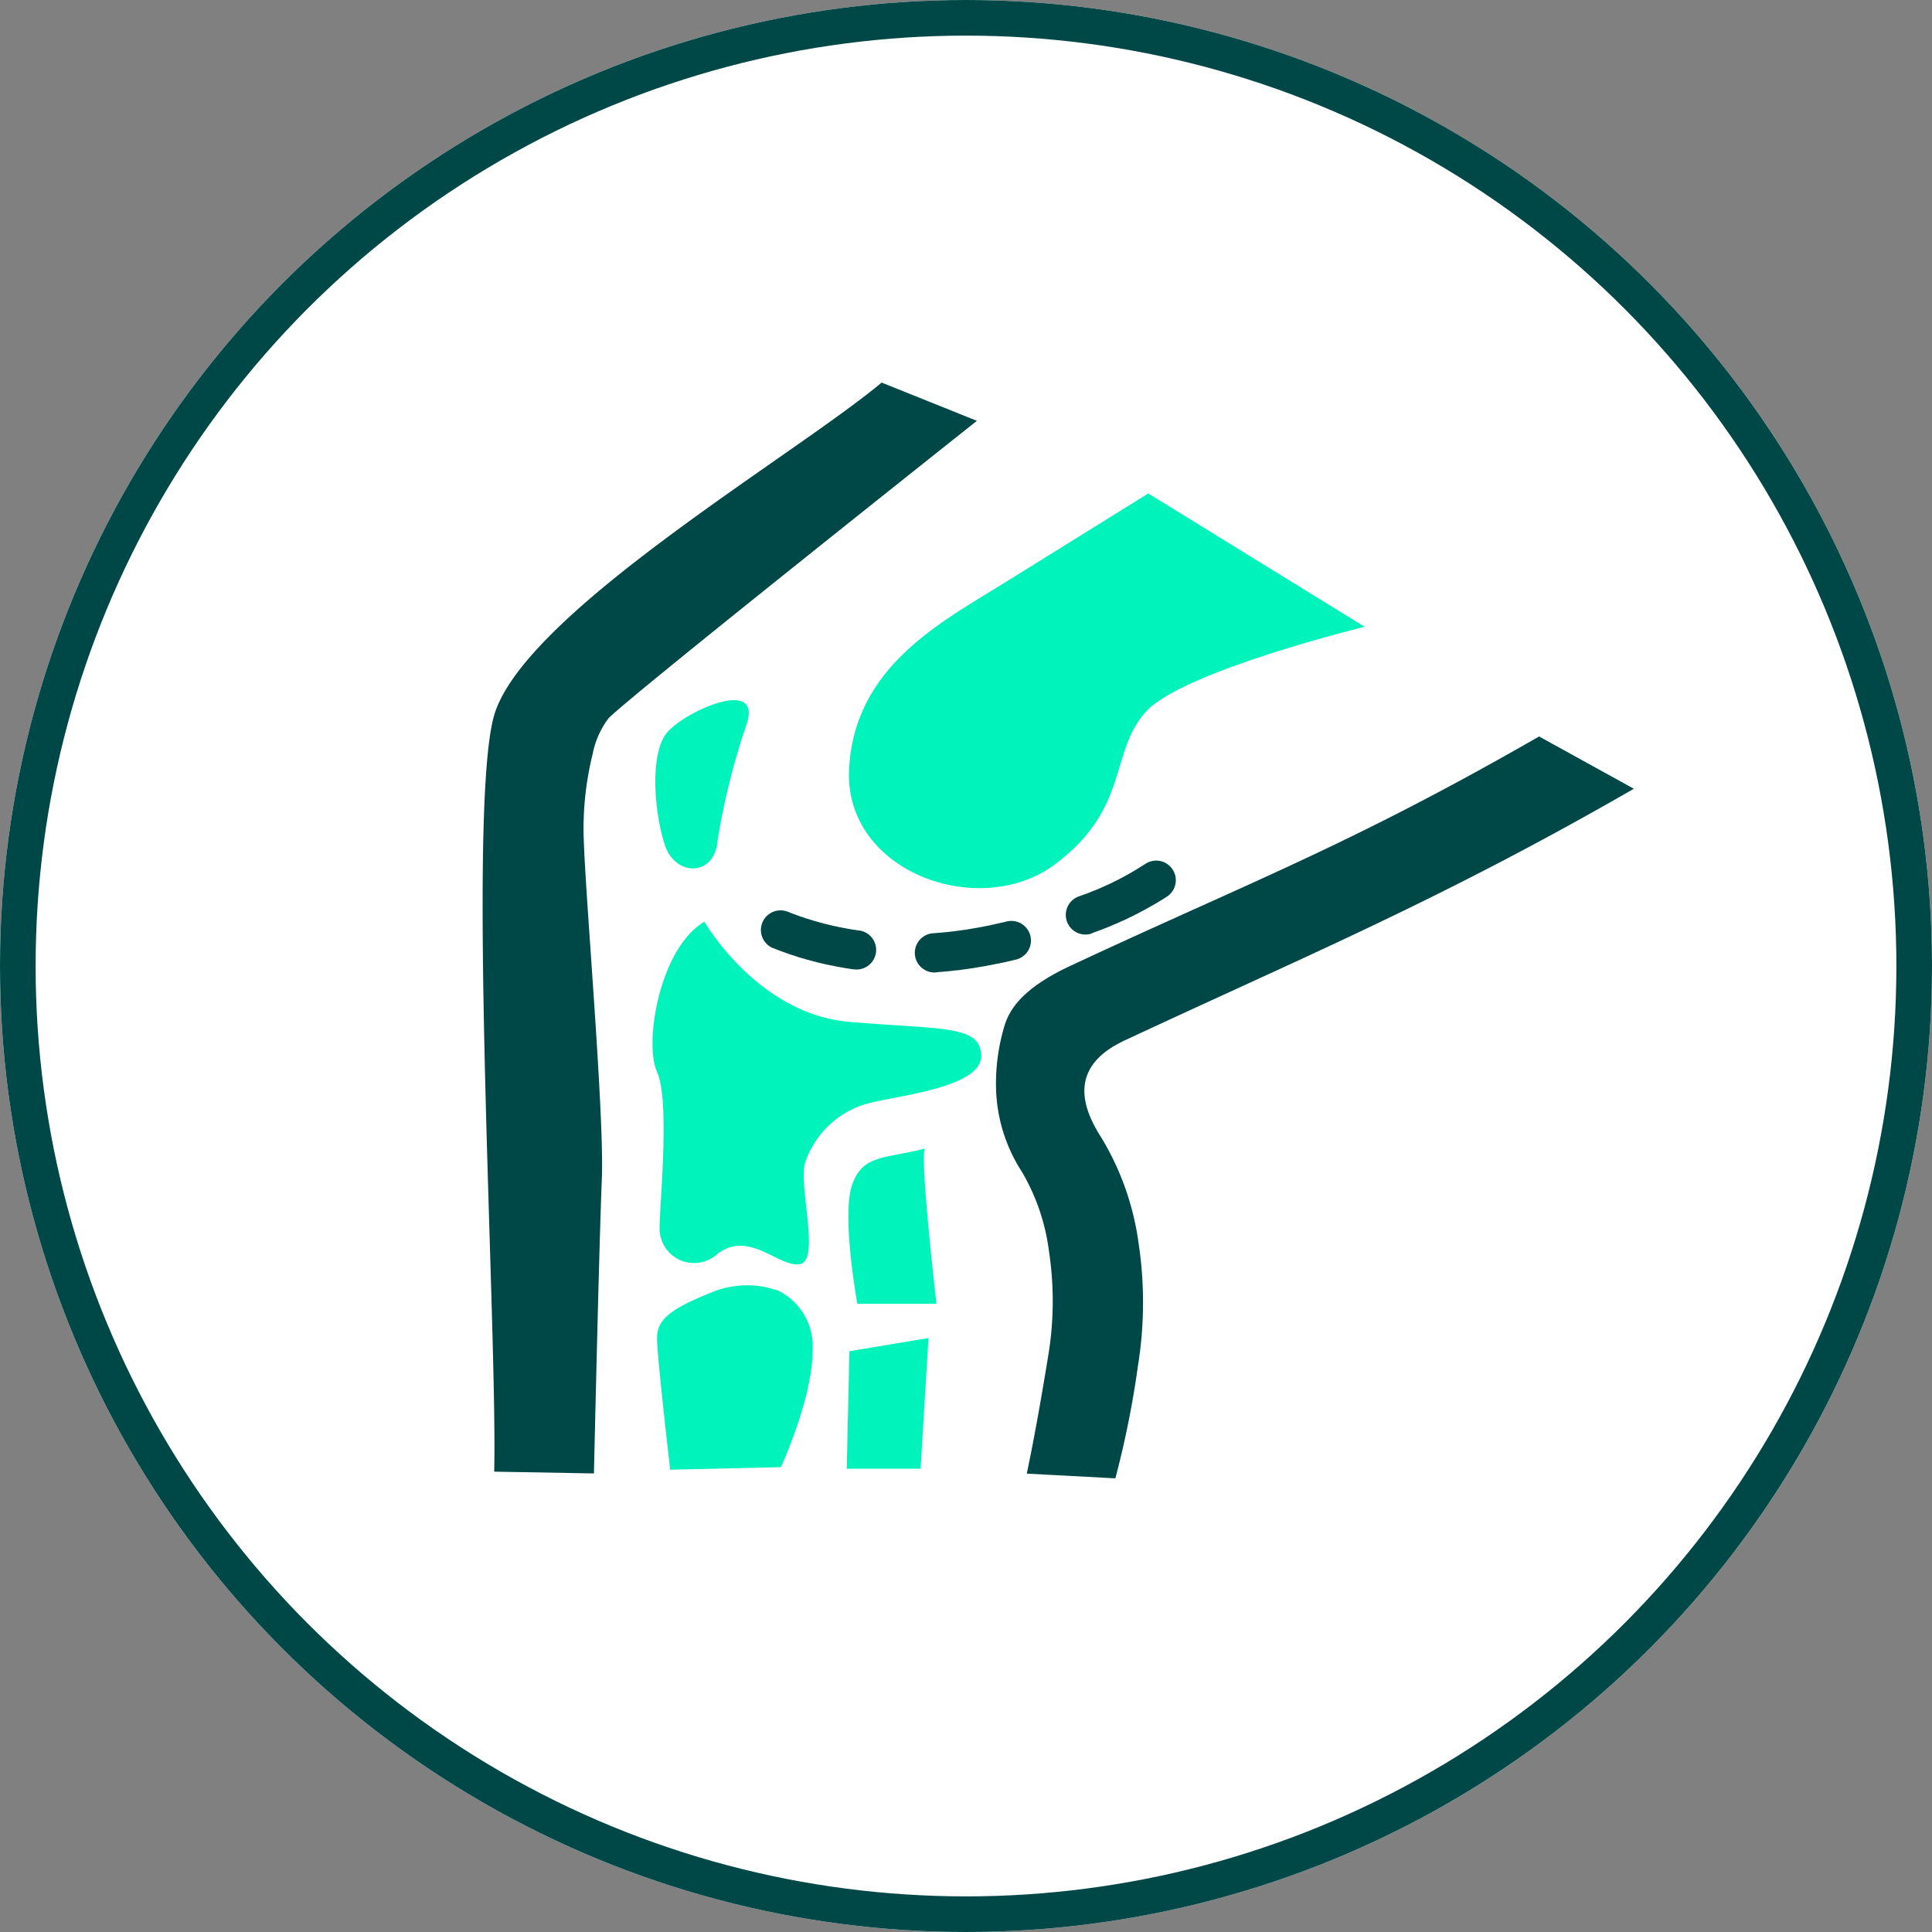<svg xmlns="http://www.w3.org/2000/svg" width="108.48" height="108.48" viewBox="0 0 108.48 108.48">
  <rect x="0" y="0" width="108.48" height="108.48" fill="#808080" stroke="none"/>
  <g id="Knee_" data-name="Knee " transform="translate(-155 -2091)">
    <g id="Ellipse_336" data-name="Ellipse 336" transform="translate(155 2091)" fill="#fff" stroke="#004747" stroke-width="2">
      <ellipse cx="54.24" cy="54.24" rx="54.24" ry="54.24" stroke="none"/>
      <ellipse cx="54.24" cy="54.24" rx="53.24" ry="53.24" fill="none"/>
    </g>
    <path id="Path_119" data-name="Path 119" d="M27.56,1556.153c-.047.041-19.246,15.265-20.675,16.691a4.875,4.875,0,0,0-.9,2.016,17.443,17.443,0,0,0-.512,4.24c0,1.061.19,3.838.409,6.995.328,4.764.711,10.367.618,12.626-.15,3.616-.443,16.5-.443,16.535l-5.6-.1c.187-7.8-1.526-36.711-.034-42.357,1.516-5.737,16.853-14.663,21.789-18.794Zm36.888,20.659c-10.847,6.246-18.372,9.362-28.58,14.126-2.72,1.267-2.783,3.2-1.326,5.453a15.49,15.49,0,0,1,2.1,5.962,22.31,22.31,0,0,1-.044,6.889,52.776,52.776,0,0,1-1.264,6.289l-4.973-.265c0-.013.5-2.259,1.22-6.72a18.6,18.6,0,0,0,.028-5.747,11.7,11.7,0,0,0-1.526-4.486,9.013,9.013,0,0,1-1.448-4.673,11.216,11.216,0,0,1,.48-3.535c.384-1.279,1.547-2.352,3.741-3.372,10.214-4.77,15.583-6.72,26.272-12.857Z" transform="translate(182.292 558.476)" fill="#004747" fill-rule="evenodd"/>
    <path id="Path_120" data-name="Path 120" d="M3114.465,7272.976a39.935,39.935,0,0,0-1.628,6.512c-.147,2.07-2.364,2.07-2.958.293s-.889-5.179.146-6.36S3115.354,7270.312,3114.465,7272.976Z" transform="translate(-2917.543 -5141.32)" fill="#00f3bb" fill-rule="evenodd"/>
    <path id="Path_121" data-name="Path 121" d="M3062.067,11259s2.961,5.177,8.14,5.622,7.4.15,7.4,1.924-4.732,2.218-6.361,2.66a5.136,5.136,0,0,0-3.55,3.405c-.3,1.48.886,5.477-.3,5.624s-2.811-1.921-4.59-.591a1.935,1.935,0,0,1-3.254-1.479c0-1.332.593-7.105-.146-8.735S3059.552,11260.478,3062.067,11259Z" transform="translate(-2867.515 -9116.246)" fill="#00f3bb" fill-rule="evenodd"/>
    <path id="Path_122" data-name="Path 122" d="M6588.454,15335.719c-2.219.59-3.55.3-4.144,2.07s.3,6.66.3,6.66h4.439S6588.01,15335.422,6588.454,15335.719Z" transform="translate(-6381.471 -13180.24)" fill="#00f3bb" fill-rule="evenodd"/>
    <path id="Path_123" data-name="Path 123" d="M6558.588,18753l-4.439.74-.15,6.6h4.144Z" transform="translate(-6351.455 -16586.871)" fill="#00f3bb" fill-rule="evenodd"/>
    <path id="Path_124" data-name="Path 124" d="M3146.953,17816.52s1.776-3.842,1.776-6.508a3.468,3.468,0,0,0-1.925-3.4,5.208,5.208,0,0,0-3.846.141c-2.219.895-2.958,1.488-2.958,2.523s.739,7.389.739,7.389Z" transform="translate(-2948.108 -15643.141)" fill="#00f3bb" fill-rule="evenodd"/>
    <path id="Path_125" data-name="Path 125" d="M6622.368,3559.484s-10.192,2.487-12.27,4.758-.9,5.444-5.13,8.592-11.836.424-11.546-5.354,5.186-8.261,8.8-10.511l8-4.969Z" transform="translate(-6390.747 -1433.291)" fill="#00f3bb" fill-rule="evenodd"/>
    <path id="Path_126" data-name="Path 126" d="M5019.84,10175.869a1.1,1.1,0,0,1-.157-2.2l.1-.007.112-.008.112-.012.112-.008.112-.01.112-.01.109-.01.113-.012.108-.013.109-.015.112-.009.108-.018.109-.012.109-.015.109-.018.108-.012.107-.015.108-.02.105-.015.107-.02.109-.017.105-.02.105-.018.107-.02.105-.017.105-.021.1-.02.1-.02.106-.02.1-.022.1-.024.1-.019.1-.024.1-.022.1-.024.1-.021.1-.024.1-.021.1-.027h.007a1.1,1.1,0,0,1,.529,2.138h-.012l-.105.029-.112.024-.11.029-.108.021-.109.029-.112.022-.109.023-.112.024-.112.022-.112.021-.112.024-.116.021-.111.022-.115.021-.116.024-.115.018-.115.02-.114.019-.117.02-.118.02-.115.02-.119.018-.118.017-.119.018-.118.017-.117.015-.122.017-.119.018-.121.01-.122.012-.118.015-.122.013-.122.015-.124.007-.123.012-.121.013-.124.007-.122.013Zm8.76-2.188a1.1,1.1,0,0,1-.722-2.085h.007l.121-.046.122-.044.122-.044.118-.041.119-.049.118-.048.118-.047.12-.044.114-.051.115-.049.116-.051.115-.051.114-.054.113-.049.111-.051.113-.056.112-.057.109-.054.113-.053.107-.059.108-.056.107-.059.109-.059.105-.059.109-.058.106-.062.1-.061.106-.063.1-.058.1-.062.1-.065.1-.063.1-.062.032-.018a1.1,1.1,0,1,1,1.188,1.849l-.04.029-.115.07-.114.073-.115.067-.116.073-.115.068-.119.067-.118.068-.119.065-.118.068-.121.065-.123.066-.12.061-.122.068-.126.063-.12.063-.126.061-.127.059-.124.065-.129.057-.128.058-.129.057-.127.061-.132.054-.131.056-.13.054-.131.056-.135.054-.136.054-.134.051-.134.051-.135.049-.136.051-.138.049Zm-17.887.831a1.1,1.1,0,0,1,.812-2.05l.007,0,.118.047.121.049.118.043.123.044.119.044.12.044.122.039.119.041.119.039.121.034.118.039.121.038.122.034.118.034.119.034.121.031.119.034.121.027.119.031.122.026.118.032.119.026.12.024.119.026.118.022.123.026.118.02.118.024.119.022.117.019.123.018.119.017.118.022.034,0a1.1,1.1,0,1,1-.3,2.179l-.05,0-.136-.023-.132-.02-.133-.02-.133-.024-.136-.024-.134-.024-.134-.024-.134-.029-.135-.026-.133-.029-.136-.026-.134-.032-.134-.031-.134-.029-.138-.036-.135-.037-.134-.034-.134-.036-.138-.034-.134-.044-.134-.036-.139-.039-.134-.044-.135-.046-.136-.044-.134-.041-.138-.049-.134-.049-.138-.049-.135-.048-.134-.052-.139-.051-.134-.054Z" transform="translate(-4812.292 -8030.268)" fill="#004747" fill-rule="evenodd"/>
  </g>
</svg>
